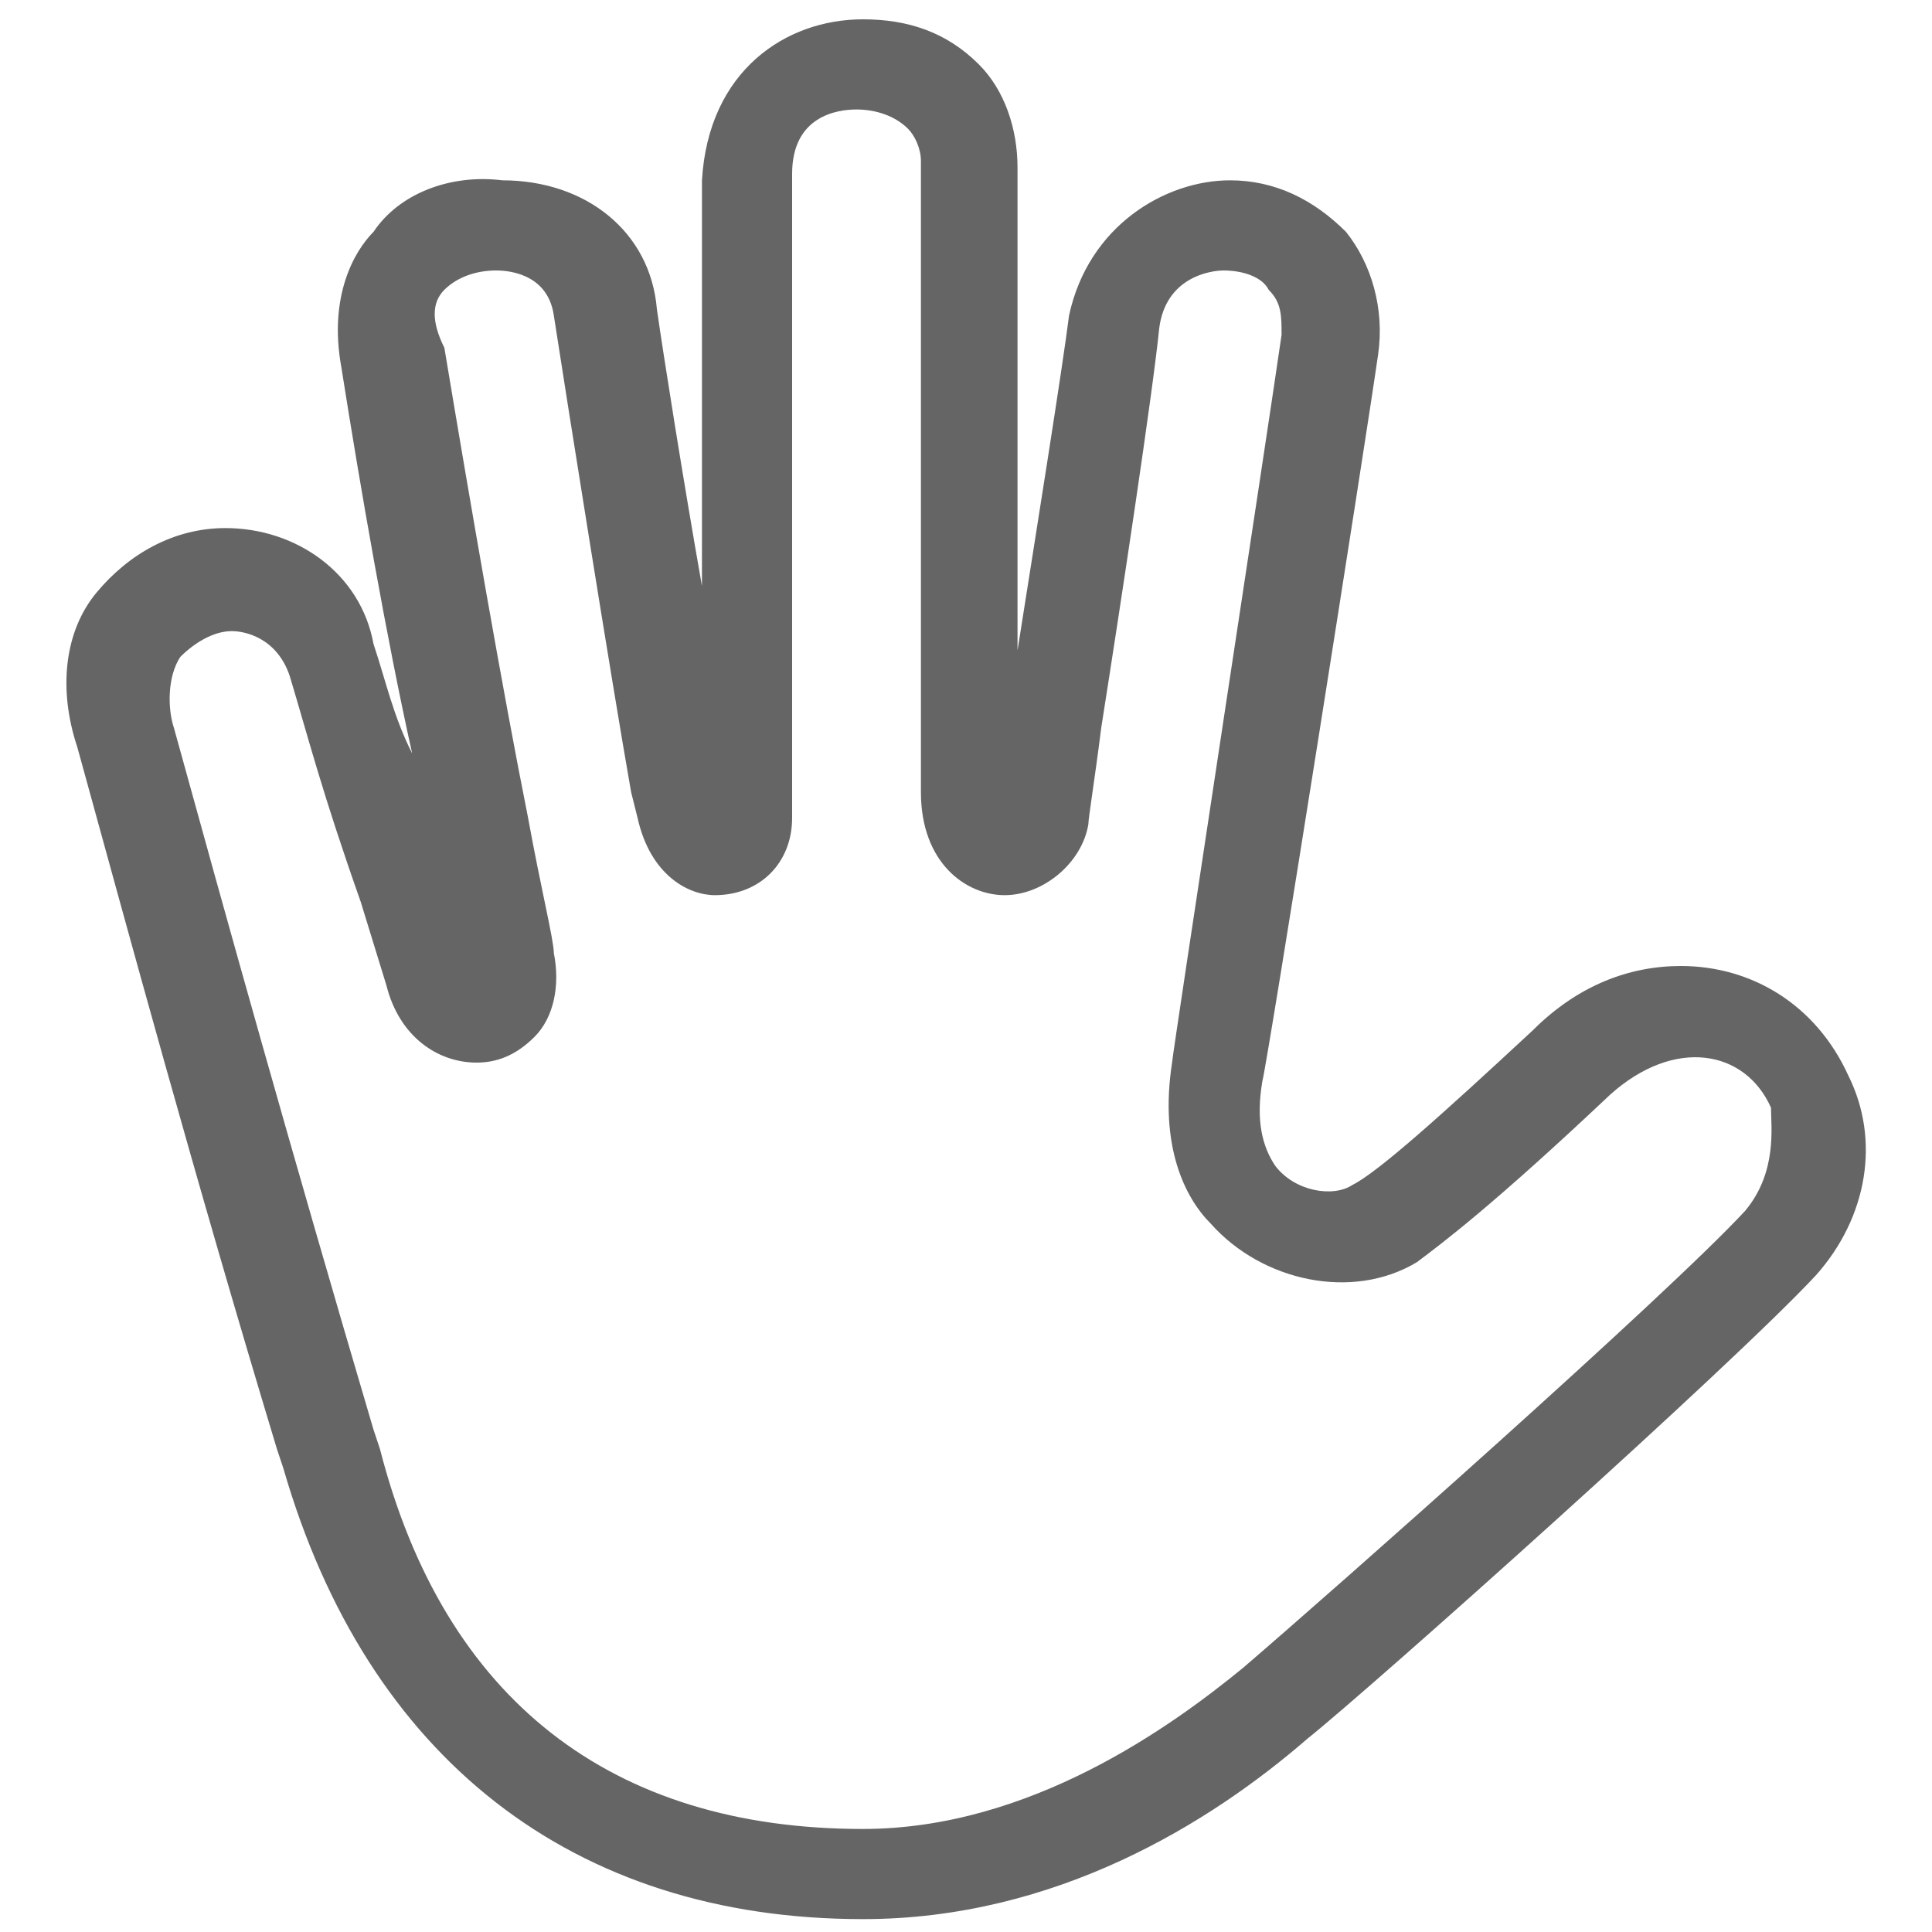 <?xml version="1.0" ?>
<!DOCTYPE svg  PUBLIC '-//W3C//DTD SVG 1.1//EN'  'http://www.w3.org/Graphics/SVG/1.1/DTD/svg11.dtd'><svg enable-background="new 0 0 30 30" id="Capa_1" version="1.1" viewBox="0 0 30 30"  xml:space="preserve" xmlns="http://www.w3.org/2000/svg" xmlns:xlink="http://www.w3.org/1999/xlink">
<path d="M28.7,16.7c-0.5-1.1-1.5-1.7-2.6-1.7c-0.8,0-1.6,0.3-2.3,1c-1.4,1.3-2.4,2.2-2.8,2.4  c-0.3,0.2-0.9,0.1-1.2-0.3c-0.2-0.3-0.3-0.7-0.2-1.3c0.1-0.4,1.6-9.9,1.8-11.3c0.1-0.7-0.1-1.4-0.5-1.9c-0.5-0.5-1.1-0.8-1.8-0.8  c-1,0-2.2,0.7-2.5,2.1c-0.1,0.8-0.5,3.3-0.8,5.2c0-2.5,0-6.1,0-7.5c0-0.6-0.2-1.2-0.6-1.6c-0.5-0.5-1.1-0.7-1.8-0.7  c-1.2,0-2.4,0.8-2.5,2.5c0,1.7,0,4.2,0,6.3c-0.3-1.7-0.6-3.6-0.7-4.3c-0.1-1.2-1.1-2-2.4-2C7,2.7,6.2,3,5.8,3.6  C5.5,3.9,5.1,4.6,5.3,5.7c0.3,1.9,0.7,4.2,1.1,6C6.1,11.1,6,10.6,5.8,10C5.6,8.9,4.6,8.2,3.5,8.2c-0.8,0-1.5,0.4-2,1  C1,9.8,0.9,10.7,1.2,11.6c0.8,2.9,1.8,6.6,3.1,10.9l0.1,0.3c1.3,4.5,4.5,7,9,7c3,0,5.4-1.5,6.9-2.8c1-0.8,6.6-5.8,7.9-7.2  C29,18.9,29.2,17.7,28.7,16.7z M27.1,18.8c-1.2,1.3-6.4,5.9-7.8,7.1c-1.1,0.9-3.3,2.5-5.9,2.5c-3.9,0-6.5-2-7.5-5.9l-0.1-0.3  c-1.3-4.4-2.3-8-3.1-10.9c-0.1-0.3-0.1-0.8,0.1-1.1c0.2-0.2,0.5-0.4,0.8-0.4c0.2,0,0.7,0.1,0.9,0.7c0.3,1,0.5,1.8,1.1,3.5l0.4,1.3  c0.2,0.8,0.8,1.2,1.4,1.2c0.3,0,0.6-0.1,0.9-0.4c0.3-0.3,0.4-0.8,0.3-1.3c0-0.2-0.2-1-0.4-2.1c-0.4-2-0.9-4.9-1.3-7.3  C6.7,5,6.7,4.7,6.9,4.5c0.2-0.2,0.5-0.3,0.8-0.3c0.1,0,0.8,0,0.9,0.7c0.2,1.3,0.9,5.7,1.2,7.4l0.1,0.4c0.2,0.9,0.8,1.2,1.2,1.2  c0.7,0,1.2-0.5,1.2-1.2v-0.3c0-1.3,0-6.7,0-9.7c0-0.9,0.7-1,1-1c0.3,0,0.6,0.1,0.8,0.3c0.1,0.1,0.2,0.3,0.2,0.5c0,2,0,8.1,0,9.8  c0,1.1,0.7,1.6,1.3,1.6c0.6,0,1.2-0.5,1.3-1.1c0-0.1,0.1-0.7,0.2-1.5c0.3-1.9,0.8-5.2,0.9-6.2c0.1-0.8,0.8-0.9,1-0.9  c0.3,0,0.6,0.1,0.7,0.3c0.2,0.2,0.2,0.4,0.2,0.7c-0.2,1.4-1.7,11.2-1.7,11.3c-0.2,1.3,0.2,2.1,0.6,2.5c0.8,0.9,2.2,1.2,3.2,0.6  c0.4-0.3,1.2-0.9,3-2.6c1-0.9,2.1-0.7,2.5,0.2C27.5,17.5,27.6,18.2,27.1,18.8z"
 fill="#666565"/></svg>